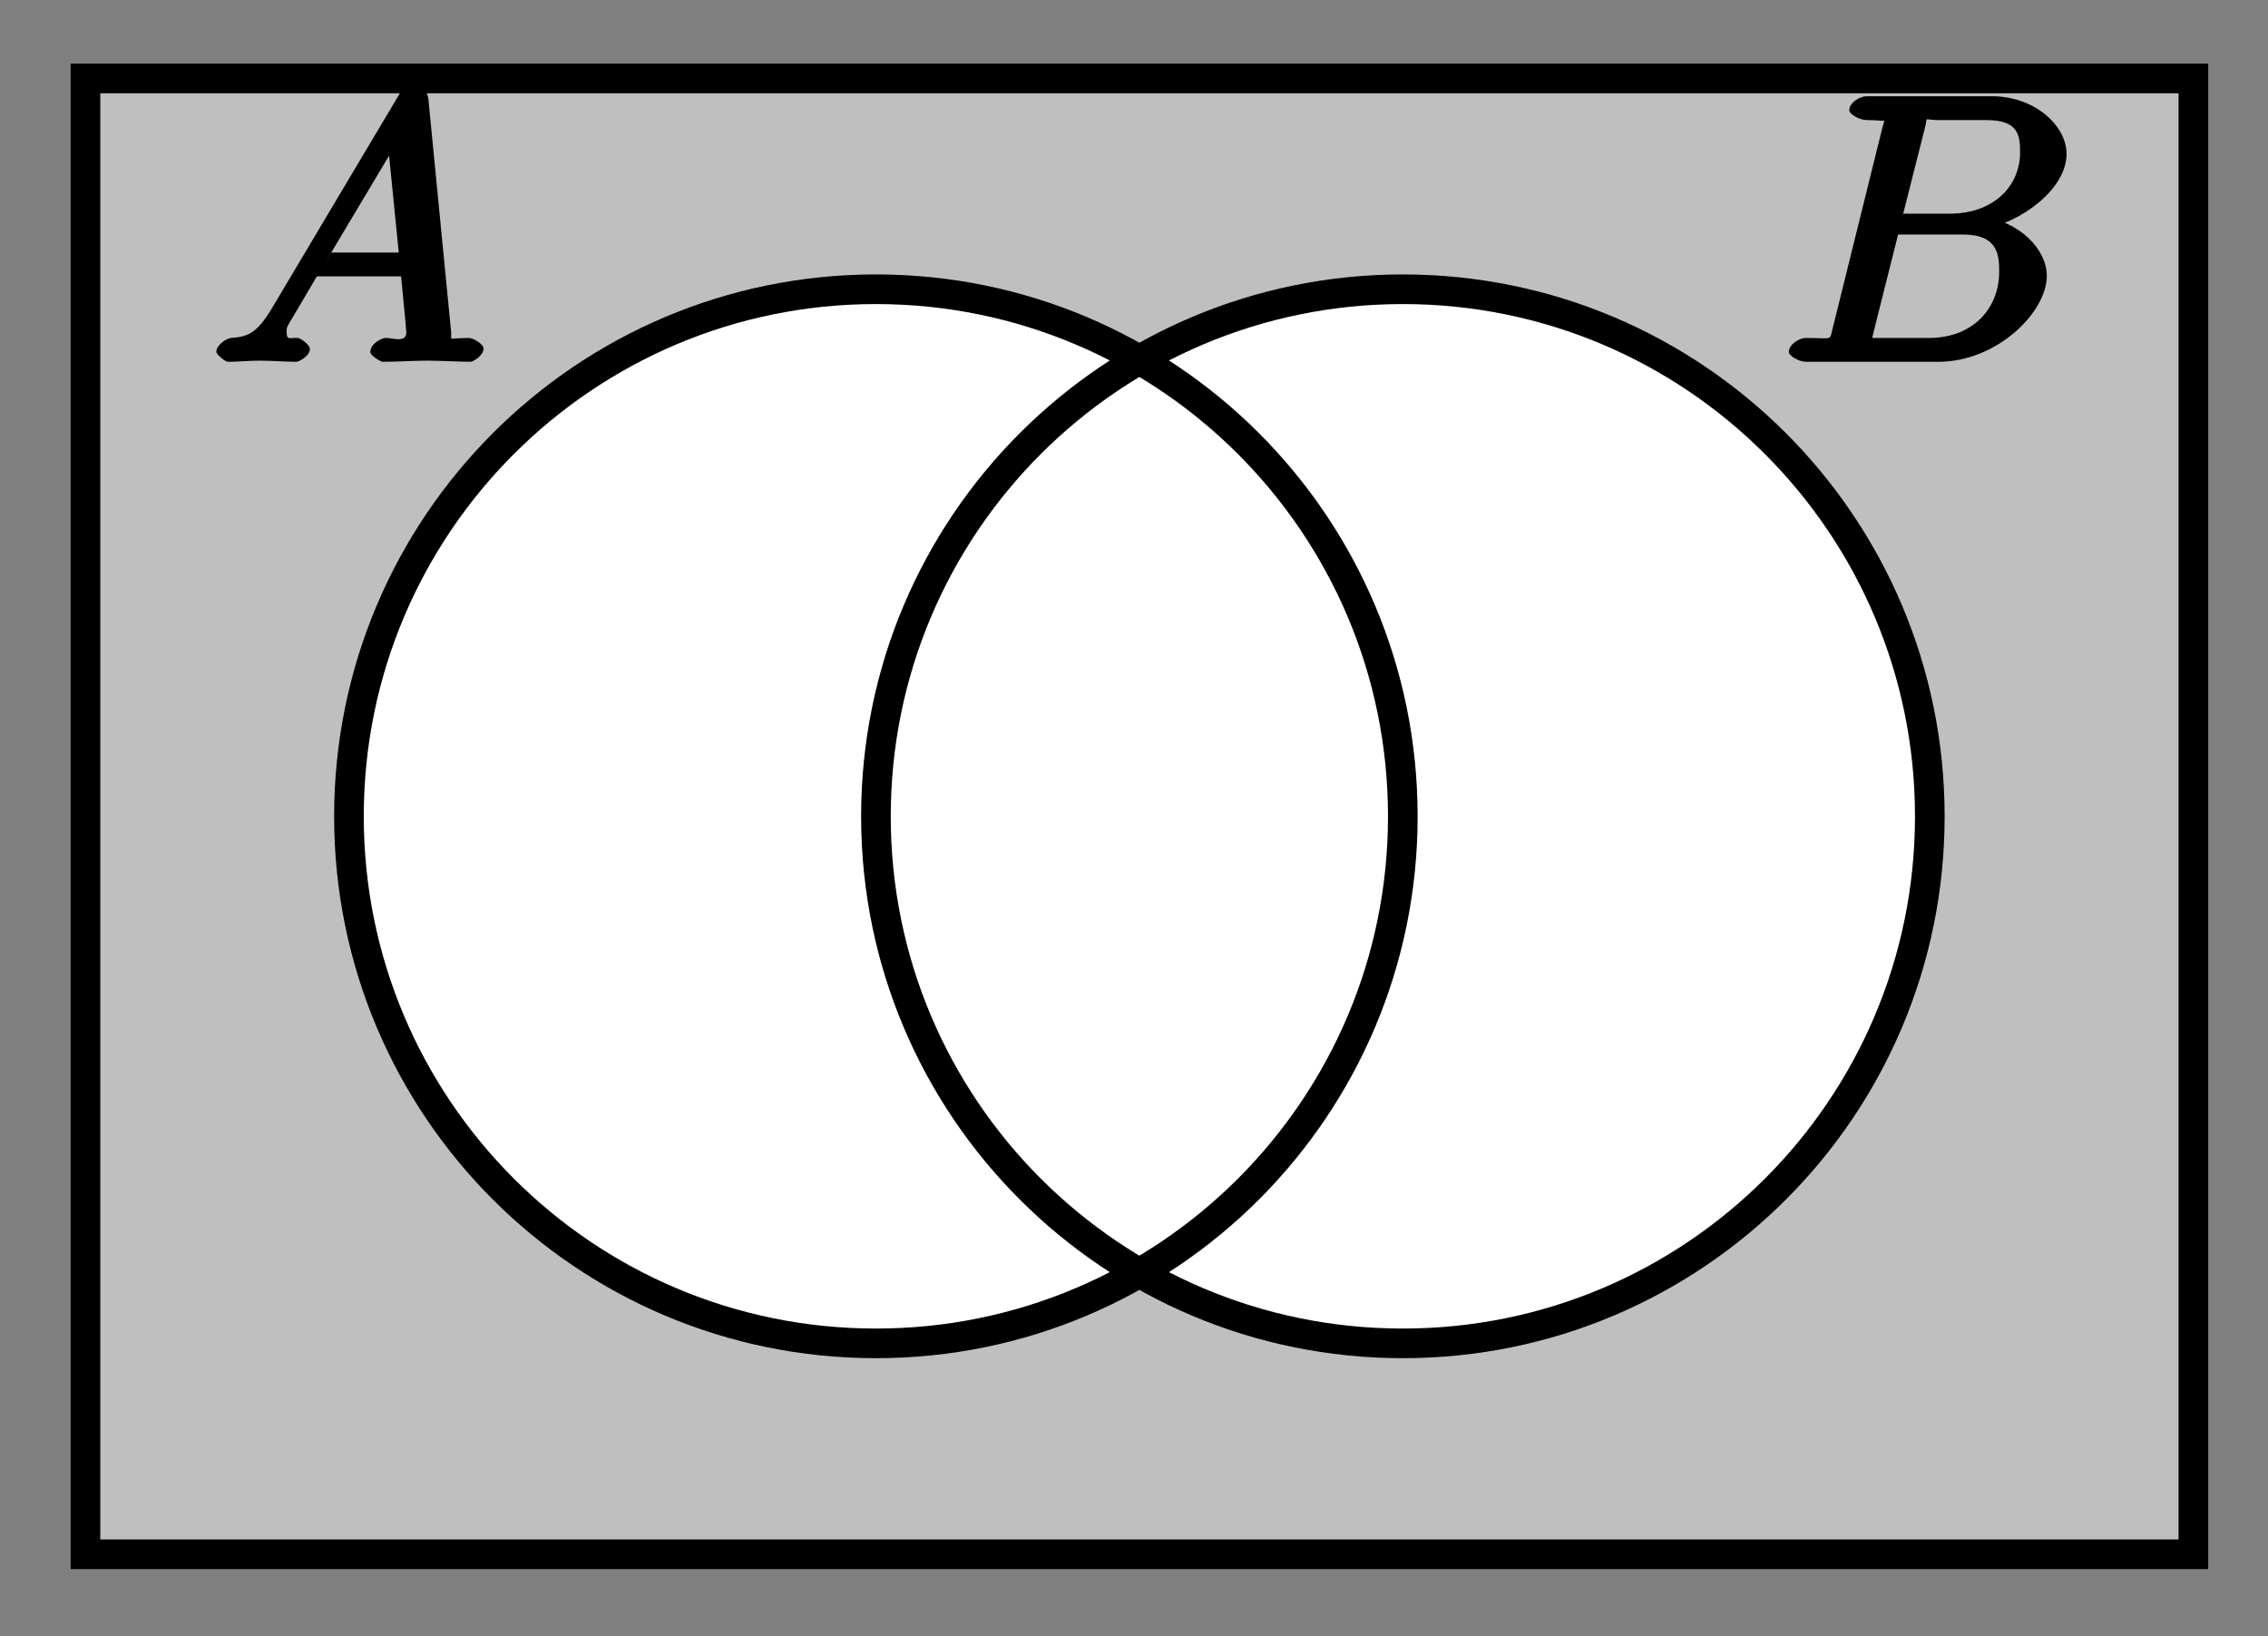 <?xml version="1.0" encoding="UTF-8"?>
<svg xmlns="http://www.w3.org/2000/svg" xmlns:xlink="http://www.w3.org/1999/xlink" width="61pt" height="44pt" viewBox="0 0 61 44" version="1.1">
<rect x="0" y="0" width="61" height="44" fill="#808080" stroke="none"/>
<defs>
<g>
<symbol overflow="visible" id="glyph0-0">
<path style="stroke:none;" d=""/>
</symbol>
<symbol overflow="visible" id="glyph0-1">
<path style="stroke:none;" d="M 1.656 -1.422 C 1.25 -0.75 1 -0.672 0.562 -0.641 C 0.438 -0.625 0.172 -0.453 0.172 -0.266 C 0.172 -0.203 0.406 0 0.484 0 C 0.75 0 1.062 -0.031 1.328 -0.031 C 1.672 -0.031 2.016 0 2.328 0 C 2.391 0 2.688 -0.156 2.688 -0.344 C 2.688 -0.453 2.438 -0.641 2.359 -0.641 C 2.141 -0.656 2.062 -0.562 2.062 -0.812 C 2.062 -0.938 2.078 -0.938 2.156 -1.078 L 2.875 -2.297 L 5.141 -2.297 C 5.141 -2.25 5.281 -0.891 5.281 -0.797 C 5.281 -0.5 4.938 -0.641 4.734 -0.641 C 4.594 -0.641 4.312 -0.469 4.312 -0.266 C 4.312 -0.156 4.609 0 4.641 0 C 5.047 0 5.469 -0.031 5.875 -0.031 C 6.125 -0.031 6.766 0 7.016 0 C 7.062 0 7.359 -0.156 7.359 -0.359 C 7.359 -0.469 7.094 -0.641 6.953 -0.641 C 6.344 -0.641 6.516 -0.531 6.484 -0.828 L 5.875 -7.062 C 5.859 -7.25 5.688 -7.469 5.516 -7.469 C 5.359 -7.469 5.188 -7.344 5.125 -7.25 Z M 3.094 -2.656 L 5.062 -5.953 L 4.766 -6.062 L 5.078 -2.938 L 3.266 -2.938 Z M 3.094 -2.656 "/>
</symbol>
<symbol overflow="visible" id="glyph0-2">
<path style="stroke:none;" d="M 1.422 -0.938 C 1.312 -0.547 1.469 -0.641 0.688 -0.641 C 0.516 -0.641 0.234 -0.469 0.234 -0.266 C 0.234 -0.156 0.516 0 0.688 0 L 4.25 0 C 5.828 0 7.172 -1.328 7.172 -2.312 C 7.172 -3.031 6.422 -3.781 5.453 -3.891 L 5.453 -3.562 C 6.484 -3.75 7.703 -4.641 7.703 -5.594 C 7.703 -6.328 6.875 -7.141 5.688 -7.141 L 2.328 -7.141 C 2.141 -7.141 1.859 -6.969 1.859 -6.766 C 1.859 -6.656 2.141 -6.5 2.328 -6.5 C 2.344 -6.5 2.531 -6.5 2.703 -6.484 C 2.875 -6.453 2.797 -6.609 2.797 -6.484 C 2.797 -6.438 2.781 -6.406 2.75 -6.297 Z M 3.266 -3.812 L 3.891 -6.281 C 3.984 -6.625 3.828 -6.5 4.25 -6.5 L 5.547 -6.5 C 6.422 -6.5 6.453 -6.078 6.453 -5.625 C 6.453 -4.75 5.766 -3.984 4.562 -3.984 L 3.312 -3.984 Z M 2.656 -0.641 C 2.516 -0.641 2.5 -0.641 2.438 -0.641 C 2.328 -0.656 2.469 -0.5 2.469 -0.578 C 2.469 -0.609 2.469 -0.625 2.516 -0.812 L 3.172 -3.422 L 4.922 -3.422 C 5.875 -3.422 5.891 -2.844 5.891 -2.422 C 5.891 -1.438 5.188 -0.641 4 -0.641 Z M 2.656 -0.641 "/>
</symbol>
</g>
</defs>
<g id="surface1">
<path style=" stroke:none;fill-rule:nonzero;fill:rgb(75%,75%,75%);fill-opacity:1;" d="M 2.297 41.797 L 2.297 2.109 L 58.996 2.109 L 58.996 41.797 Z M 2.297 41.797 "/>
<path style=" stroke:none;fill-rule:nonzero;fill:rgb(100%,100%,100%);fill-opacity:1;" d="M 37.73 21.953 C 37.73 14.125 31.387 7.777 23.559 7.777 C 15.73 7.777 9.383 14.125 9.383 21.953 C 9.383 29.781 15.73 36.125 23.559 36.125 C 31.387 36.125 37.73 29.781 37.73 21.953 Z M 51.906 21.953 C 51.906 14.125 45.562 7.777 37.73 7.777 C 29.902 7.777 23.559 14.125 23.559 21.953 C 23.559 29.781 29.902 36.125 37.73 36.125 C 45.562 36.125 51.906 29.781 51.906 21.953 Z M 51.906 21.953 "/>
<path style="fill:none;stroke-width:0.797;stroke-linecap:butt;stroke-linejoin:miter;stroke:rgb(0%,0%,0%);stroke-opacity:1;stroke-miterlimit:10;" d="M 7.085 -0.001 C 7.085 7.827 0.742 14.174 -7.086 14.174 C -14.913 14.174 -21.26 7.827 -21.26 -0.001 C -21.26 -7.828 -14.913 -14.172 -7.086 -14.172 C 0.742 -14.172 7.085 -7.828 7.085 -0.001 Z M 21.259 -0.001 C 21.259 7.827 14.916 14.174 7.085 14.174 C -0.743 14.174 -7.086 7.827 -7.086 -0.001 C -7.086 -7.828 -0.743 -14.172 7.085 -14.172 C 14.916 -14.172 21.259 -7.828 21.259 -0.001 Z M -28.346 -19.843 L -28.346 19.842 L 28.348 19.842 L 28.348 -19.843 Z M -28.346 -19.843 " transform="matrix(1,0,0,-1,30.645,21.952)"/>
<g style="fill:rgb(0%,0%,0%);fill-opacity:1;">
  <use xlink:href="#glyph0-1" x="5.647" y="9.729"/>
</g>
<g style="fill:rgb(0%,0%,0%);fill-opacity:1;">
  <use xlink:href="#glyph0-2" x="47.879" y="9.729"/>
</g>
</g>
</svg>
